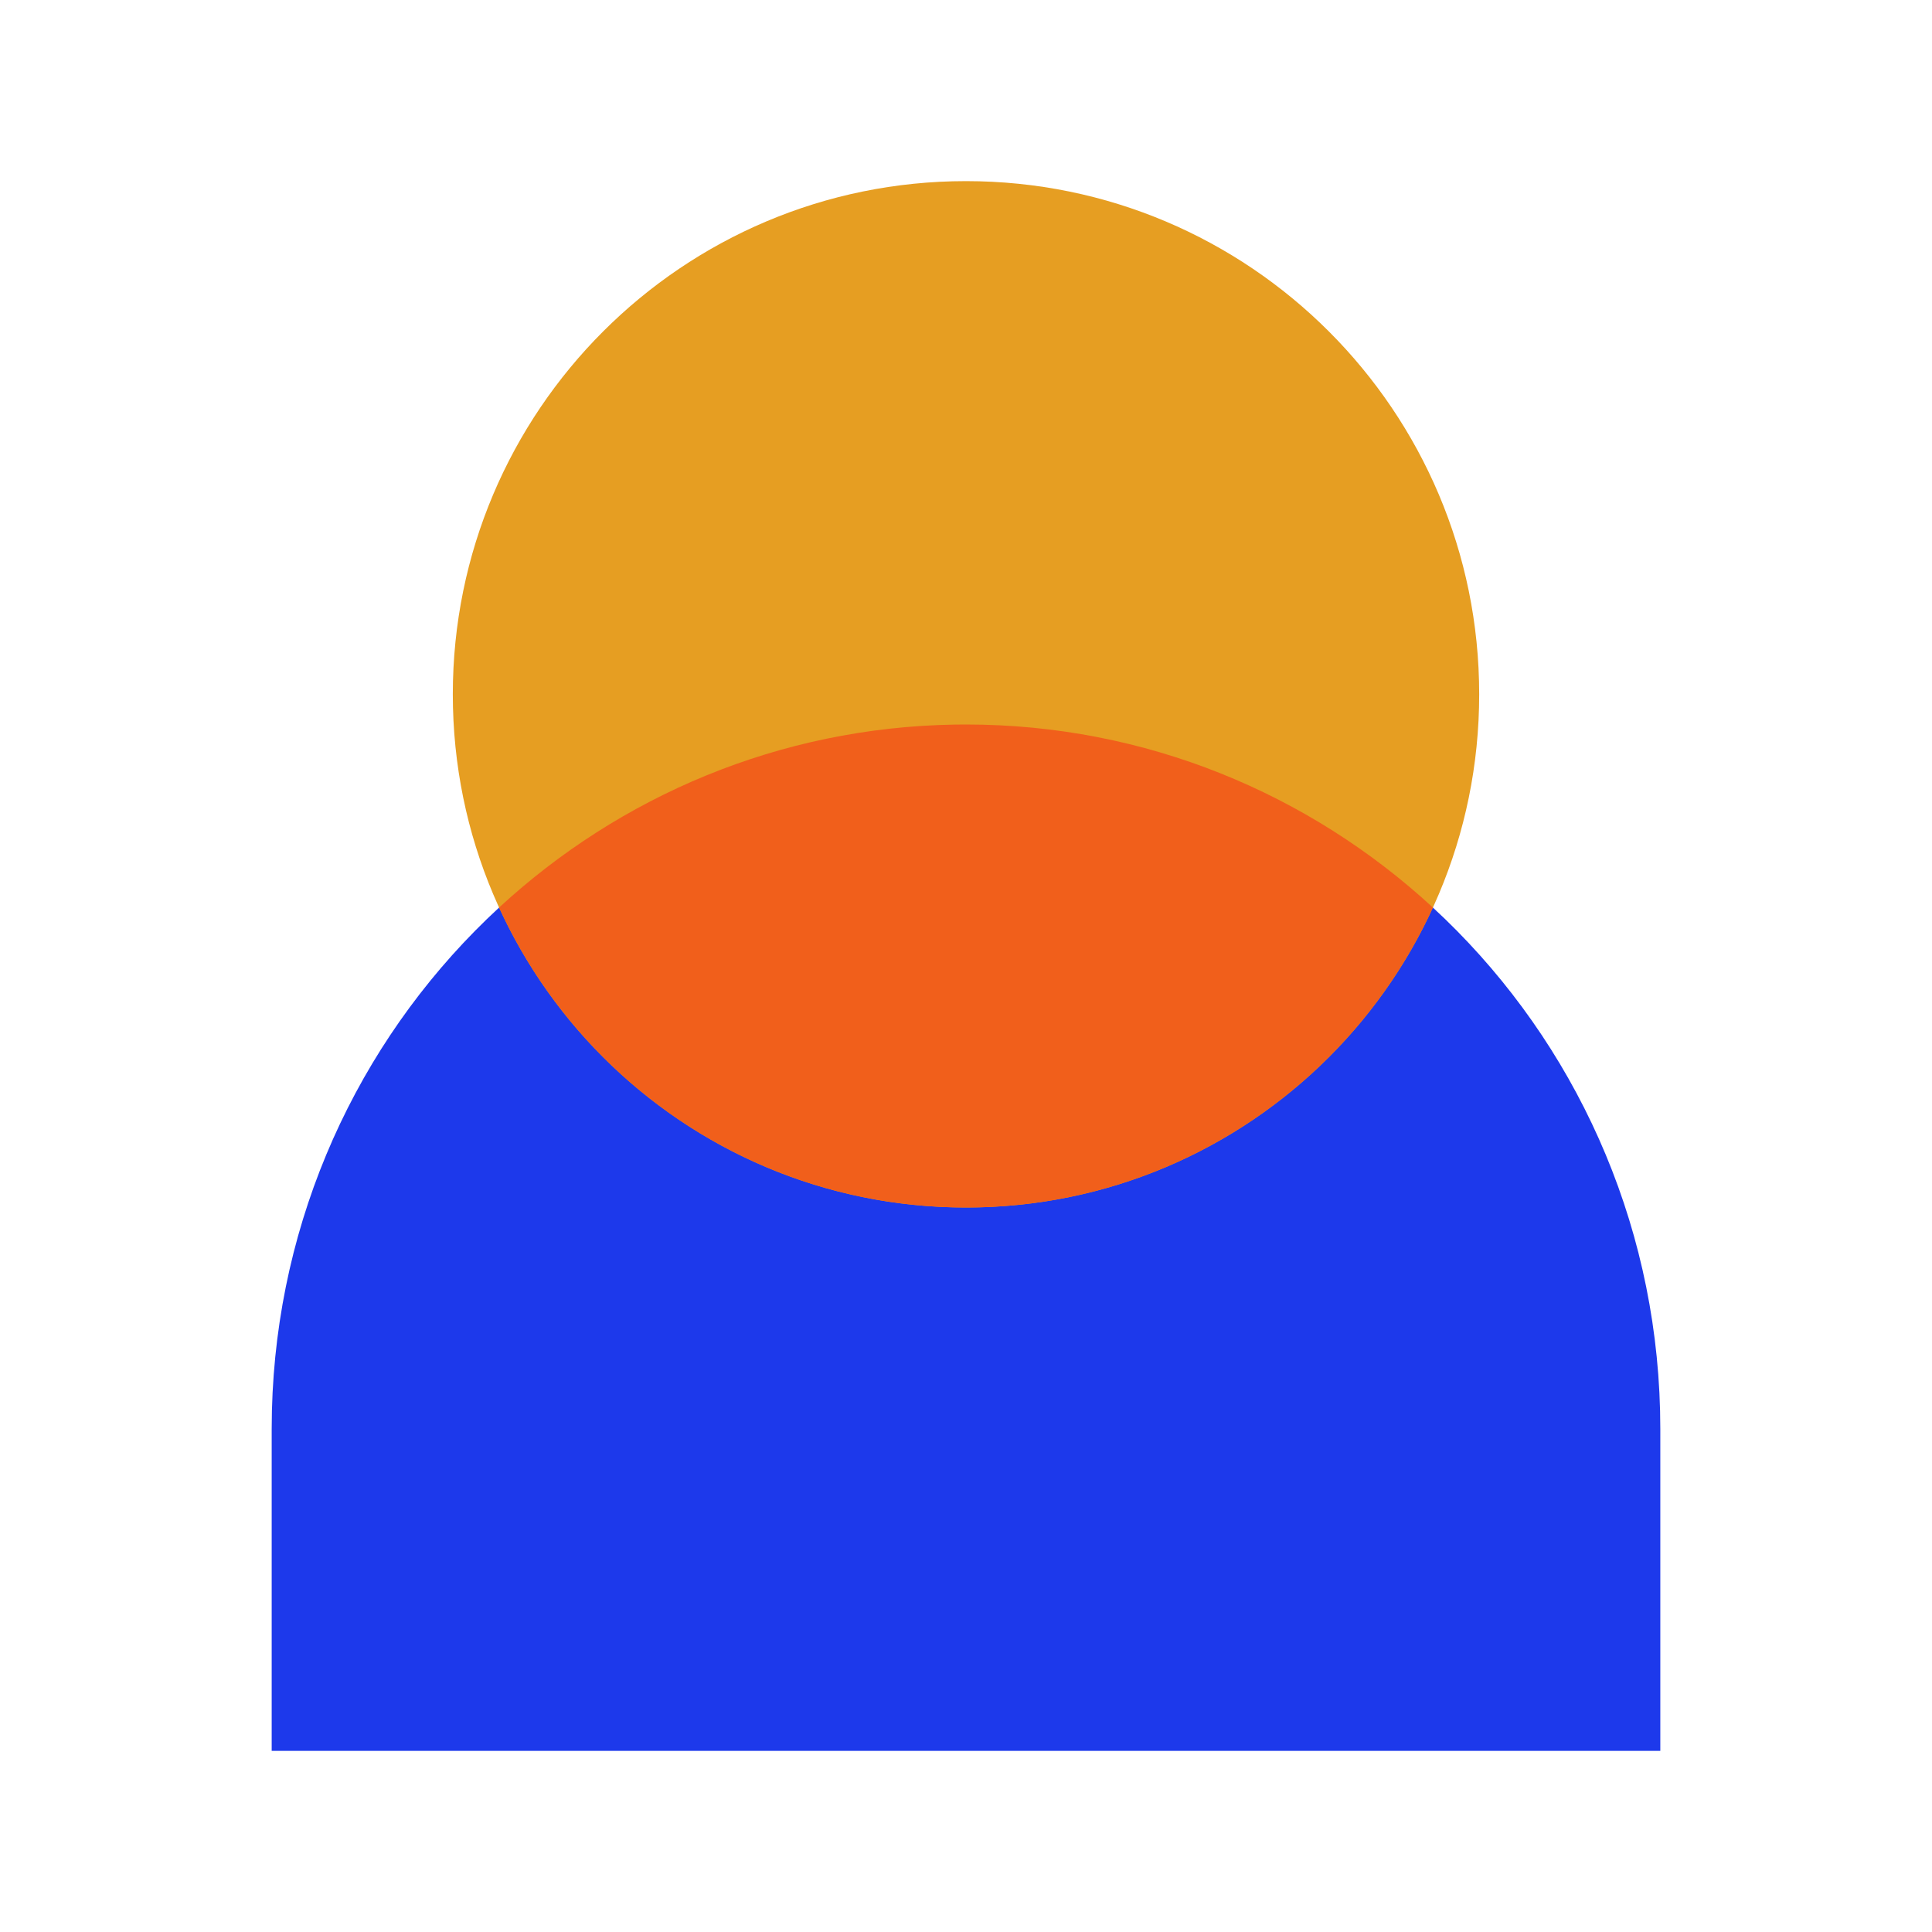 <?xml version="1.0" encoding="UTF-8"?>
<svg width="64px" height="64px" viewBox="0 0 64 64" version="1.1" xmlns="http://www.w3.org/2000/svg" xmlns:xlink="http://www.w3.org/1999/xlink">
    <!-- Generator: Sketch 63.1 (92452) - https://sketch.com -->
    <title>Profile</title>
    <desc>Created with Sketch.</desc>
    <g id="Profile" stroke="none" stroke-width="1" fill="none" fill-rule="evenodd">
        <rect id="Rectangle" x="0" y="0" width="64" height="64"></rect>
        <path d="M55,47.335 L55,58 L9,58 L9,47.335 C9,34.447 19.298,24 32,24 L32,24 C44.702,24 55,34.447 55,47.335" id="Fill-1" fill="#1D39EB"></path>
        <path d="M49,23 C49,32.389 41.388,40 32,40 C22.612,40 15,32.389 15,23 C15,13.612 22.612,6 32,6 C41.388,6 49,13.612 49,23" id="Fill-4" fill="#E69E22"></path>
        <path d="M32,24 C37.955,24 43.382,26.296 47.467,30.064 C44.785,35.927 38.868,40 32,40 C25.132,40 19.215,35.927 16.533,30.064 C20.531,26.377 25.814,24.099 31.62,24.003 L32,24 Z" id="Combined-Shape" fill="#F15F1B"></path>
    </g>
</svg>